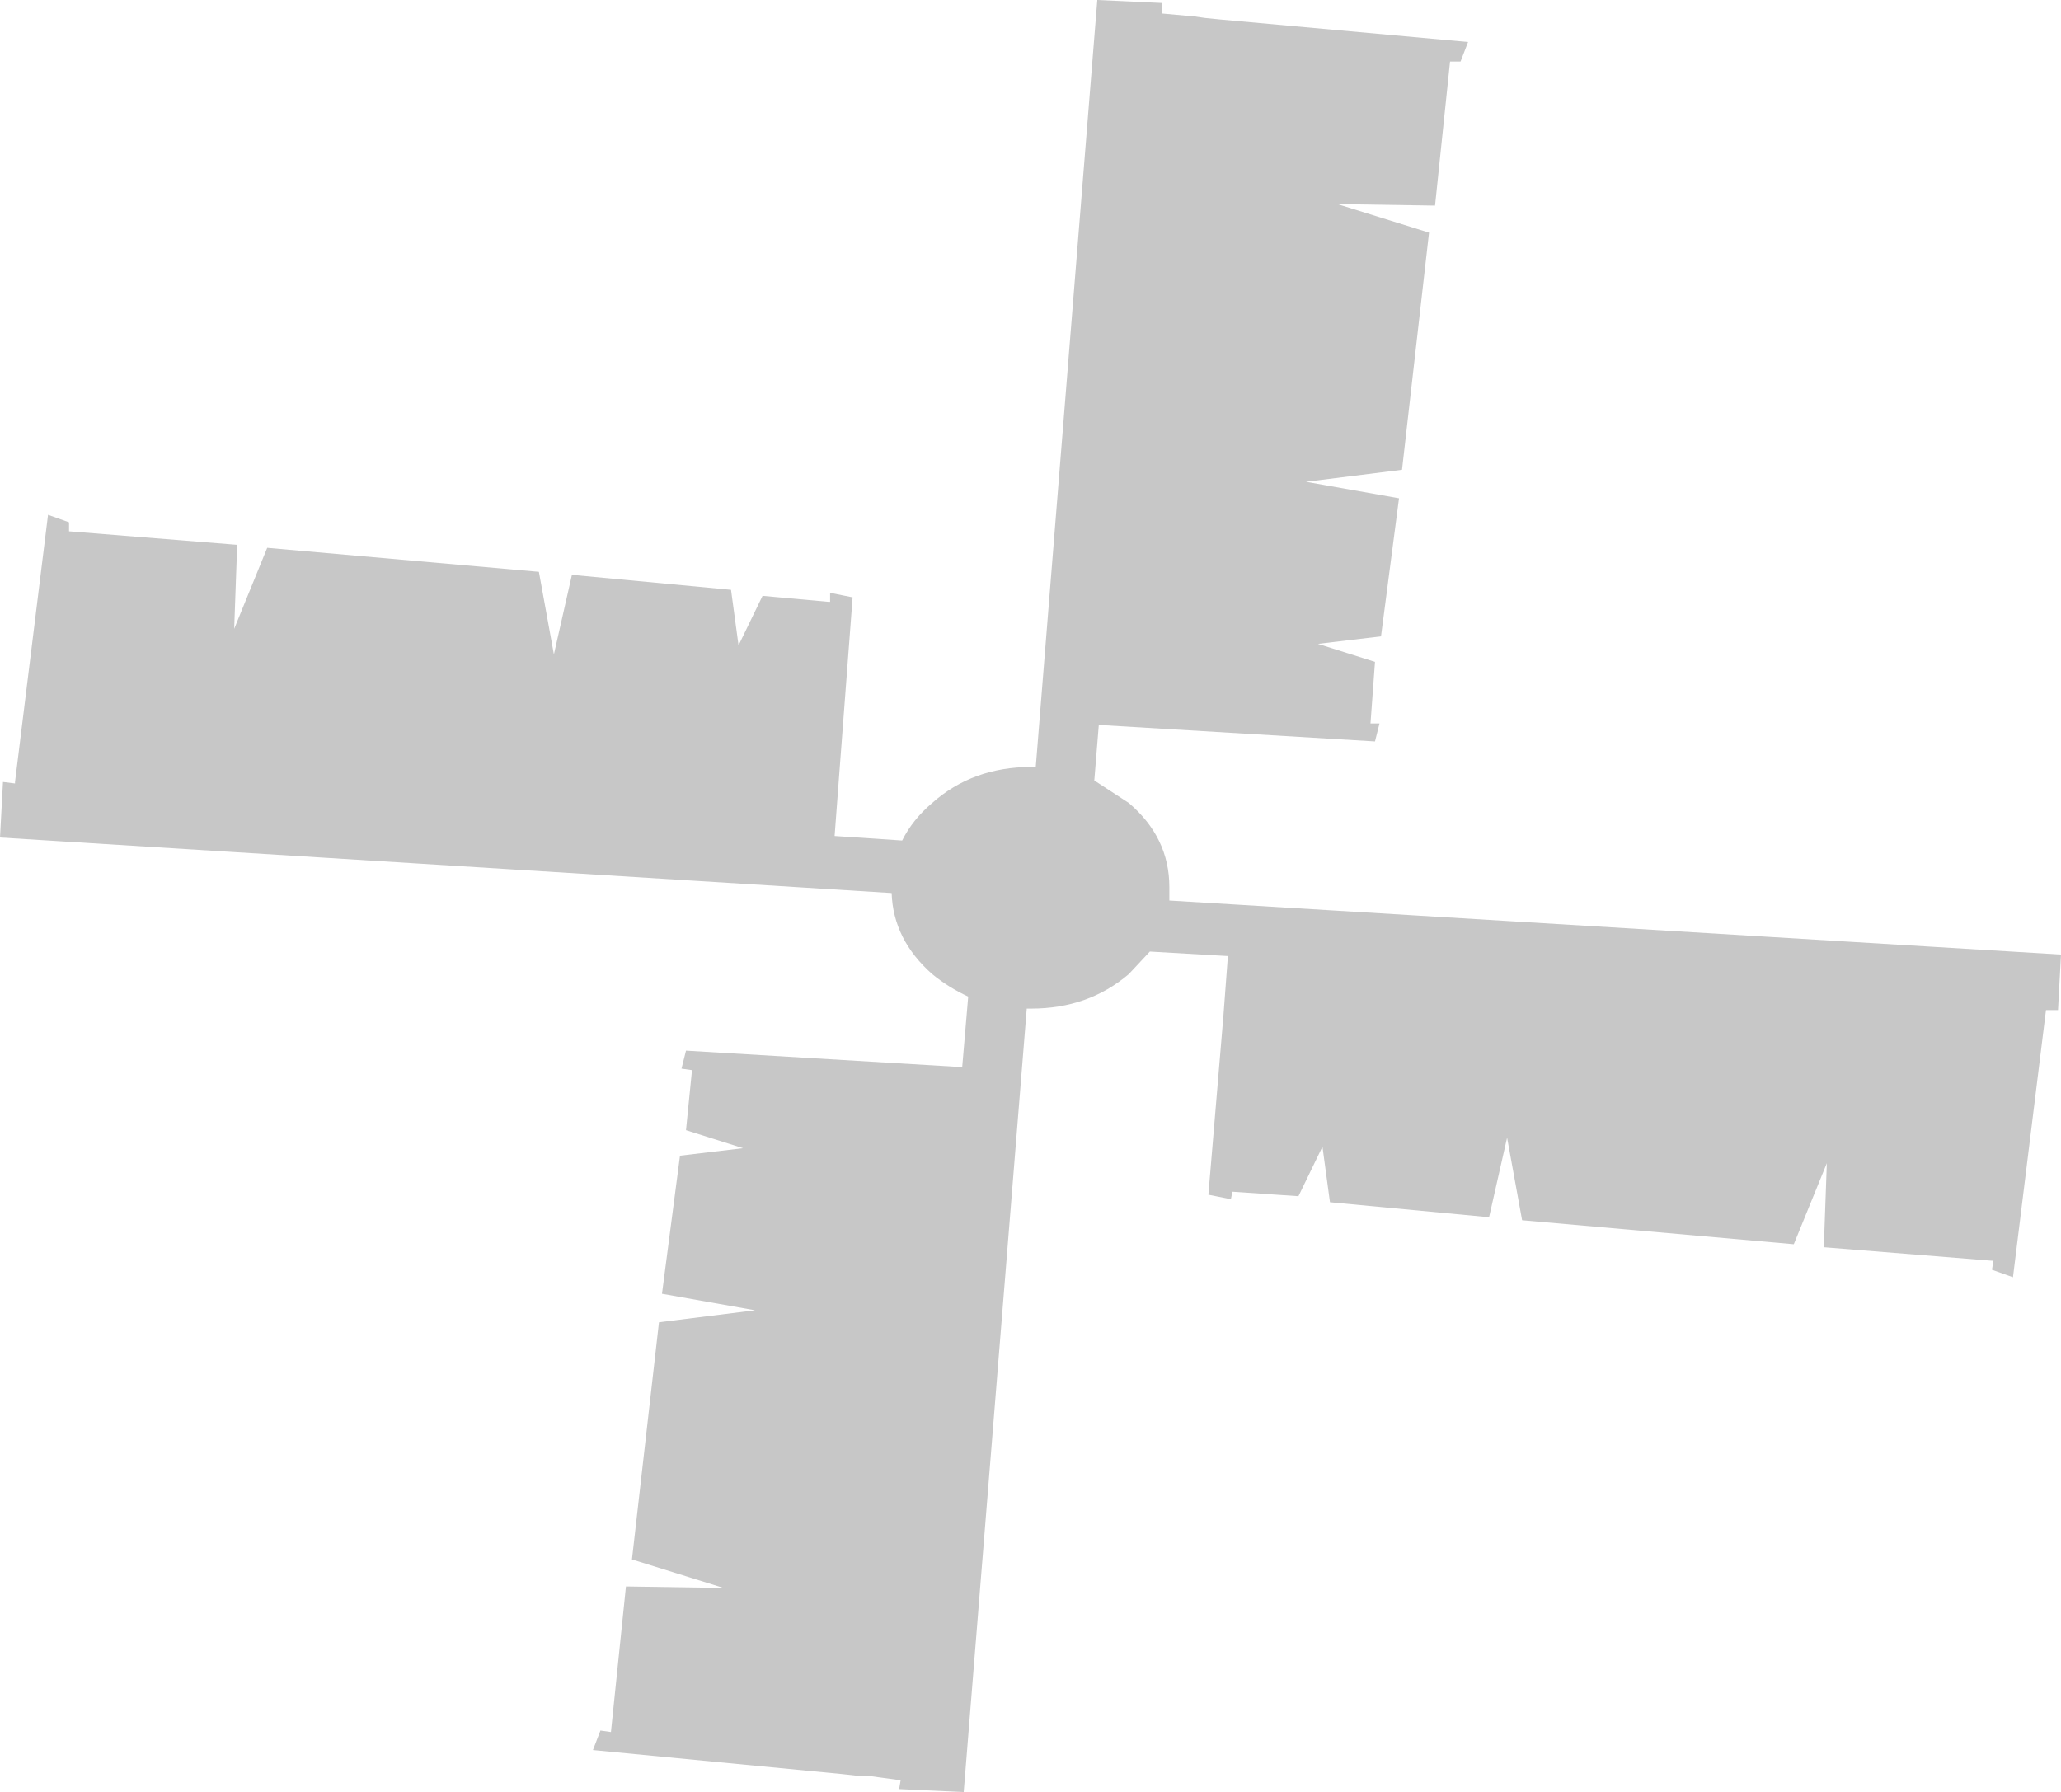 <?xml version="1.0" encoding="UTF-8" standalone="no"?>
<svg xmlns:xlink="http://www.w3.org/1999/xlink" height="59.7px" width="68.65px" xmlns="http://www.w3.org/2000/svg">
  <g transform="matrix(1.0, 0.0, 0.0, 1.0, 11.85, 25.8)">
    <path d="M26.85 -25.7 L26.85 -25.35 27.95 -25.25 28.3 -25.2 28.8 -25.15 37.05 -24.4 36.8 -23.75 36.45 -23.75 35.95 -18.95 32.7 -19.0 35.75 -18.05 34.85 -10.15 31.65 -9.75 34.75 -9.2 34.15 -4.6 32.05 -4.35 33.95 -3.75 33.8 -1.7 34.1 -1.7 33.95 -1.1 24.75 -1.65 24.6 0.2 25.75 0.95 Q27.1 2.1 27.1 3.75 L27.1 4.2 56.8 6.0 56.7 7.85 56.3 7.85 55.2 16.75 54.5 16.5 54.55 16.2 54.5 16.2 48.9 15.75 49.0 12.95 47.9 15.65 38.85 14.85 38.35 12.1 37.75 14.75 32.45 14.25 32.2 12.4 31.4 14.05 29.2 13.9 29.15 14.15 28.4 14.0 28.9 8.05 29.05 6.05 26.45 5.9 25.75 6.65 Q24.4 7.8 22.5 7.8 L22.35 7.8 20.25 33.9 18.1 33.8 18.15 33.5 18.1 33.5 17.0 33.35 16.65 33.35 16.2 33.3 7.9 32.5 8.15 31.85 8.5 31.9 9.0 27.05 12.25 27.1 9.2 26.15 10.1 18.25 13.3 17.85 10.2 17.3 10.8 12.7 12.9 12.45 11.0 11.85 11.1 10.85 11.2 9.85 10.85 9.8 11.0 9.2 20.2 9.75 20.4 7.4 Q19.75 7.1 19.2 6.65 17.9 5.5 17.85 3.95 L-11.85 2.1 -11.75 0.25 -11.35 0.3 -11.35 0.25 -10.25 -8.65 -9.55 -8.4 -9.55 -8.1 -3.95 -7.65 -4.05 -4.85 -2.95 -7.55 6.1 -6.75 6.6 -4.0 7.2 -6.65 12.5 -6.15 12.75 -4.3 13.55 -5.95 15.75 -5.75 15.8 -5.75 15.8 -6.05 16.55 -5.9 16.1 0.05 15.95 2.05 18.2 2.2 Q18.55 1.5 19.2 0.95 20.55 -0.25 22.5 -0.25 L22.65 -0.25 24.7 -25.8 26.85 -25.7" fill="#000000" fill-opacity="0.22" fill-rule="evenodd" stroke="none"/>
  </g>
</svg>

